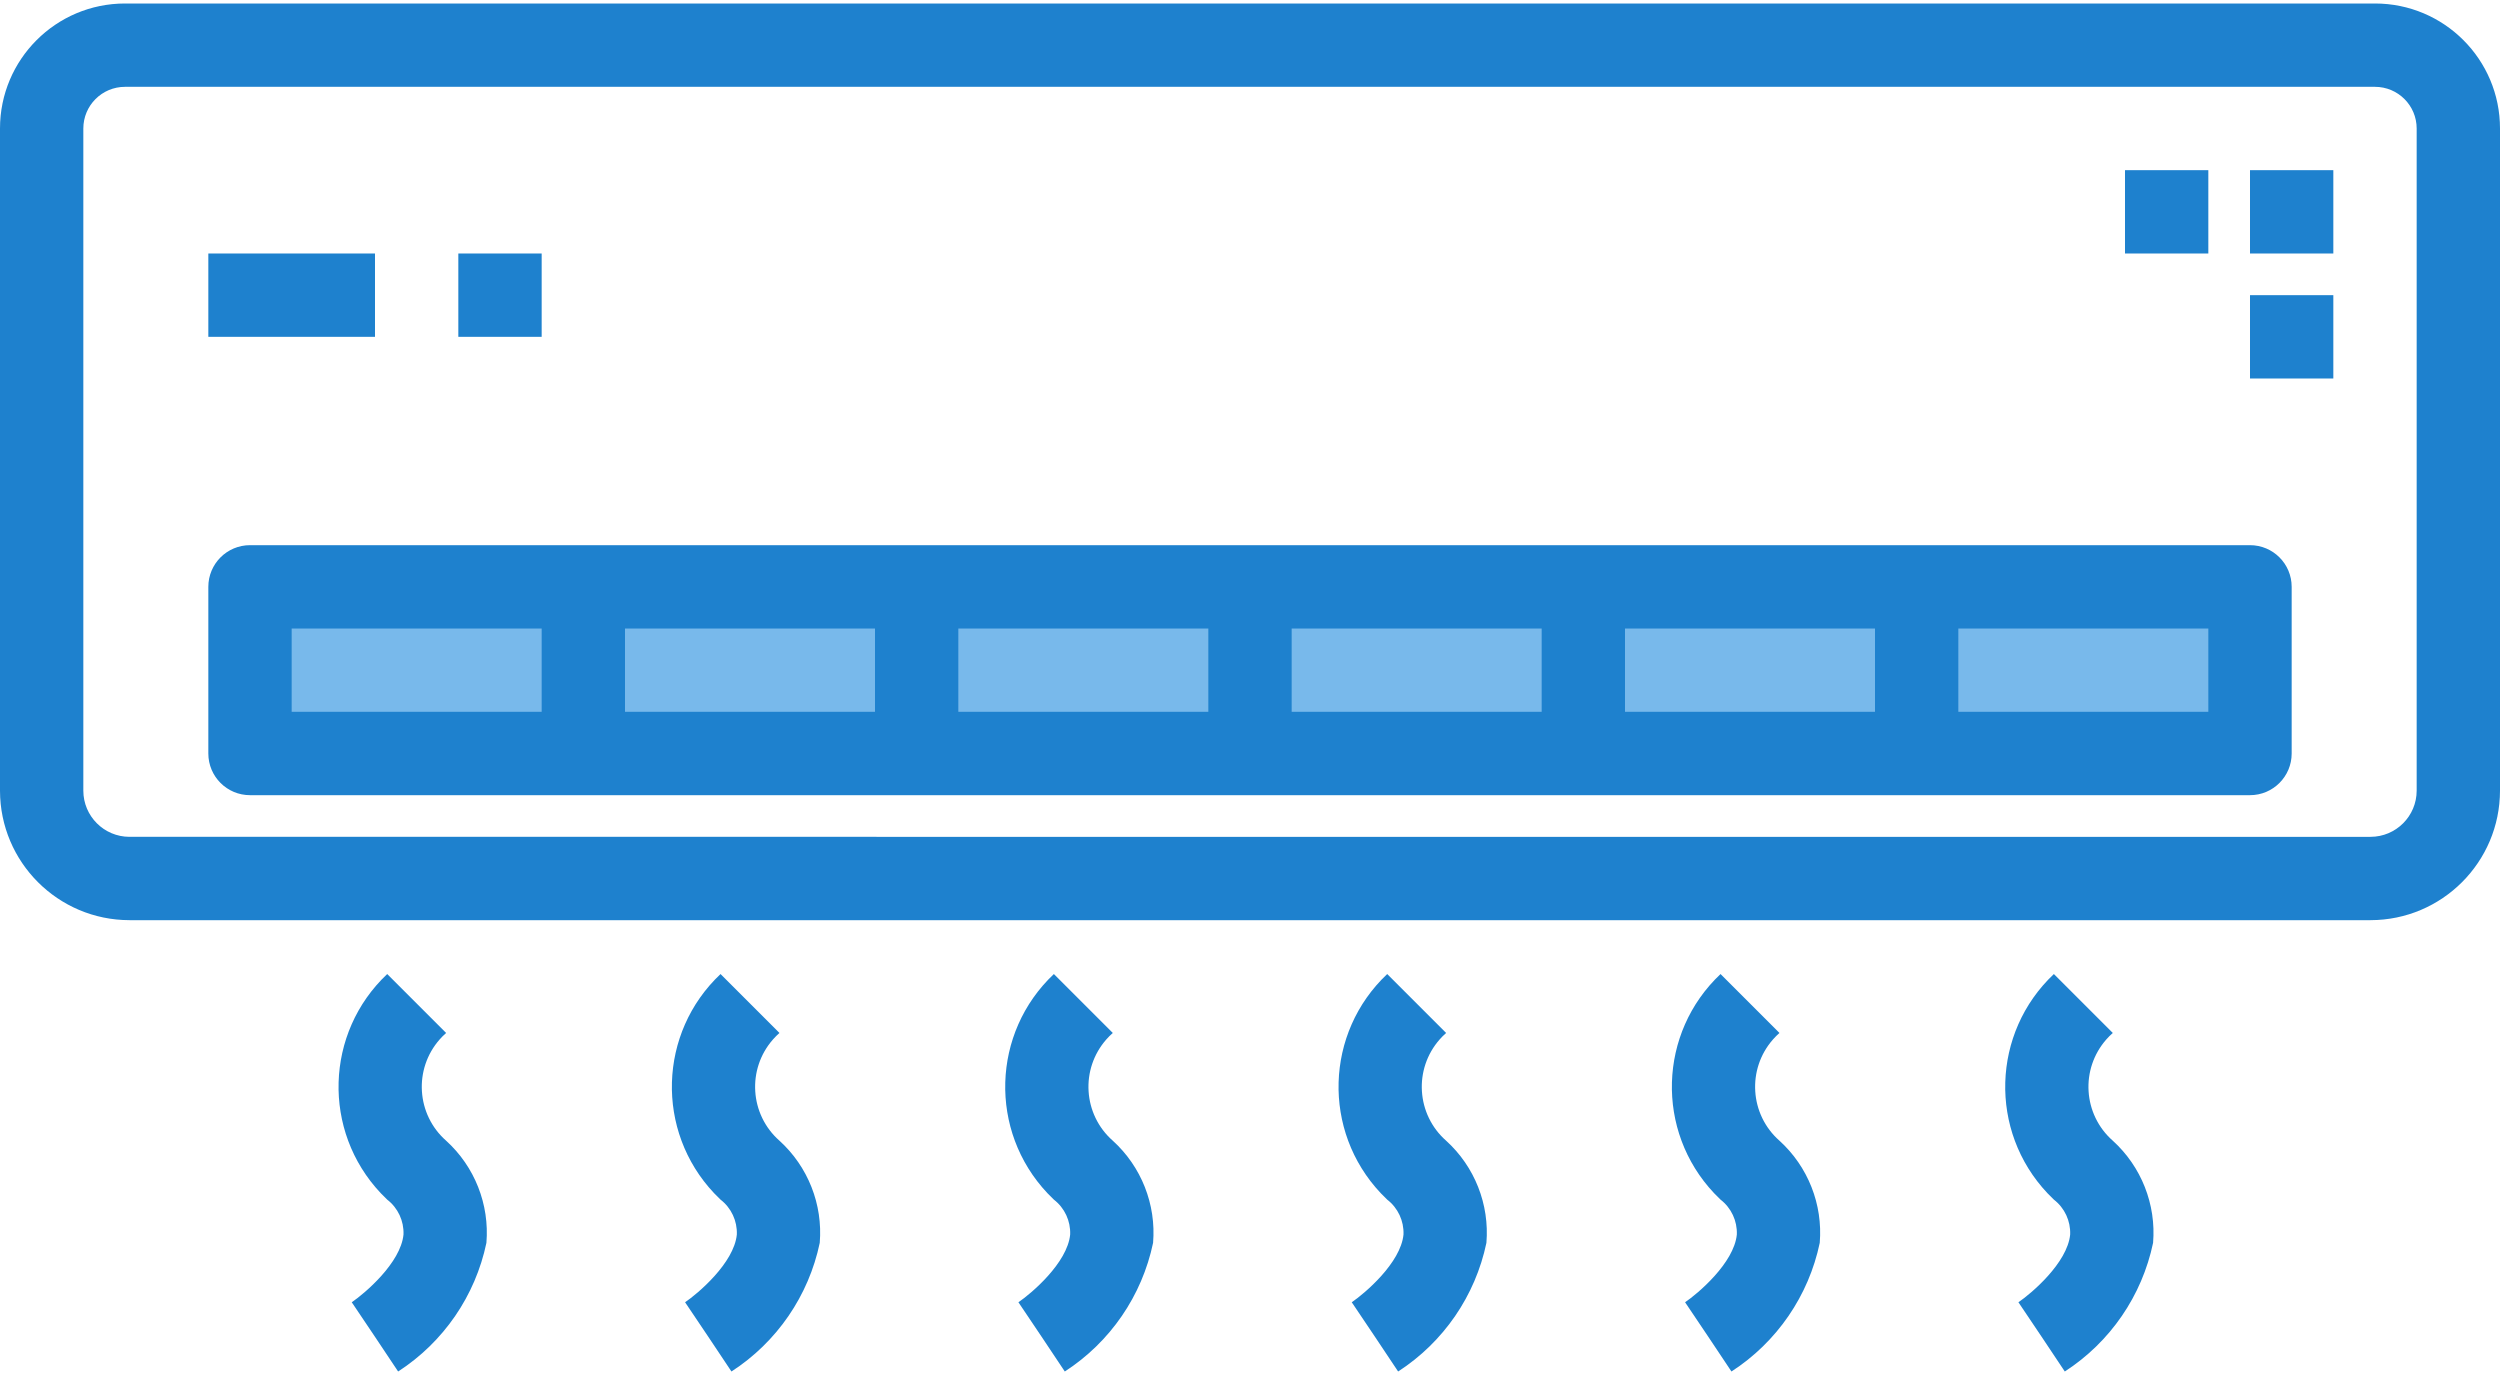 <?xml version="1.0" encoding="iso-8859-1"?>
<!-- Generator: Adobe Illustrator 19.0.0, SVG Export Plug-In . SVG Version: 6.00 Build 0)  -->
<svg width="480" height="264" xmlns="http://www.w3.org/2000/svg" version="1.1" xml:space="preserve">
<g transform="translate(0,-108)">
<g>
	<path style="fill:#78B9EB;" d="M48,220.672h64v32H48V220.672z"/>
	<path style="fill:#78B9EB;" d="M112,220.672h64v32h-64V220.672z"/>
	<path style="fill:#78B9EB;" d="M176,220.672h64v32h-64V220.672z"/>
	<path style="fill:#78B9EB;" d="M240,220.672h64v32h-64V220.672z"/>
	<path style="fill:#78B9EB;" d="M304,220.672h64v32h-64V220.672z"/>
	<path style="fill:#78B9EB;" d="M368,220.672h64v32h-64V220.672z"/>
</g>
<g>
	<path style="fill:#1E81CE;" d="M456,108.672H24c-13.255,0-24,10.745-24,24v127.136c0.018,13.725,11.139,24.846,24.864,24.864
		h430.272c13.725-0.018,24.846-11.139,24.864-24.864V132.672C480,119.417,469.255,108.672,456,108.672L456,108.672z M464,259.808
		c-0.004,4.894-3.97,8.86-8.864,8.864H24.864c-4.894-0.004-8.86-3.97-8.864-8.864V132.672c0-4.418,3.582-8,8-8c0,0,0,0,0,0h432
		c4.418,0,8,3.582,8,8V259.808z"/>
	<path style="fill:#1E81CE;" d="M432,212.672H48c-4.418,0-8,3.582-8,8v32c0,4.418,3.582,8,8,8h384c4.418,0,8-3.582,8-8v-32
		C440,216.254,436.418,212.672,432,212.672z M56,228.672h48v16H56V228.672z M120,228.672h48v16h-48V228.672z M184,228.672h48v16h-48
		V228.672z M248,228.672h48v16h-48V228.672z M312,228.672h48v16h-48V228.672z M424,244.672h-48v-16h48V244.672z"/>
	<path style="fill:#1E81CE;" d="M40,156.672h32v16H40V156.672z"/>
	<path style="fill:#1E81CE;" d="M88,156.672h16v16H88V156.672z"/>
	<path style="fill:#1E81CE;" d="M432,140.672h16v16h-16V140.672z"/>
	<path style="fill:#1E81CE;" d="M432,164.672h16v16h-16V164.672z"/>
	<path style="fill:#1E81CE;" d="M408,140.672h16v16h-16V140.672z"/>
	<path style="fill:#1E81CE;" d="M85.656,306.328l-11.312-11.312c-11.96,11.28-12.512,30.12-1.232,42.08
		c0.398,0.422,0.809,0.833,1.232,1.232c2.063,1.596,3.228,4.09,3.128,6.696c-0.528,5.48-7.52,11.376-9.936,13.008l4.464,6.64
		l4.44,6.656c8.721-5.642,14.825-14.537,16.952-24.704c0.607-7.383-2.252-14.628-7.736-19.608
		c-5.713-5.032-6.265-13.742-1.234-19.454C84.807,307.125,85.219,306.713,85.656,306.328L85.656,306.328z"/>
	<path style="fill:#1E81CE;" d="M149.656,306.328l-11.312-11.312c-11.96,11.28-12.512,30.12-1.232,42.08
		c0.398,0.422,0.809,0.833,1.232,1.232c2.063,1.596,3.228,4.09,3.128,6.696c-0.528,5.48-7.52,11.376-9.936,13.008l4.464,6.64
		l4.44,6.656c8.721-5.642,14.825-14.537,16.952-24.704c0.607-7.383-2.252-14.628-7.736-19.608
		c-5.713-5.032-6.265-13.742-1.234-19.454C148.807,307.125,149.219,306.713,149.656,306.328L149.656,306.328z"/>
	<path style="fill:#1E81CE;" d="M213.656,306.328l-11.312-11.312c-11.96,11.28-12.512,30.12-1.232,42.08
		c0.398,0.422,0.809,0.833,1.232,1.232c2.063,1.596,3.228,4.09,3.128,6.696c-0.528,5.48-7.52,11.376-9.936,13.008l4.464,6.64
		l4.44,6.656c8.721-5.642,14.825-14.537,16.952-24.704c0.607-7.383-2.252-14.628-7.736-19.608
		c-5.713-5.032-6.265-13.742-1.234-19.454C212.807,307.125,213.219,306.713,213.656,306.328L213.656,306.328z"/>
	<path style="fill:#1E81CE;" d="M277.656,306.328l-11.312-11.312c-11.96,11.28-12.512,30.12-1.232,42.08
		c0.398,0.422,0.809,0.833,1.232,1.232c2.063,1.596,3.228,4.09,3.128,6.696c-0.528,5.48-7.52,11.376-9.936,13.008l4.464,6.64
		l4.44,6.656c8.721-5.642,14.825-14.537,16.952-24.704c0.607-7.383-2.252-14.628-7.736-19.608
		c-5.713-5.032-6.265-13.742-1.234-19.454C276.807,307.125,277.219,306.713,277.656,306.328L277.656,306.328z"/>
	<path style="fill:#1E81CE;" d="M341.656,306.328l-11.312-11.312c-11.96,11.28-12.512,30.12-1.232,42.08
		c0.398,0.422,0.809,0.833,1.232,1.232c2.063,1.596,3.228,4.09,3.128,6.696c-0.528,5.48-7.52,11.376-9.936,13.008l4.464,6.64
		l4.44,6.656c8.721-5.642,14.825-14.537,16.952-24.704c0.607-7.383-2.252-14.628-7.736-19.608
		c-5.713-5.032-6.265-13.742-1.234-19.454C340.807,307.125,341.219,306.713,341.656,306.328L341.656,306.328z"/>
	<path style="fill:#1E81CE;" d="M405.656,306.328l-11.312-11.312c-11.96,11.28-12.512,30.12-1.232,42.08
		c0.398,0.422,0.809,0.833,1.232,1.232c2.063,1.596,3.228,4.09,3.128,6.696c-0.528,5.48-7.52,11.376-9.936,13.008l4.464,6.64
		l4.44,6.656c8.721-5.642,14.825-14.537,16.952-24.704c0.607-7.383-2.252-14.628-7.736-19.608
		c-5.713-5.032-6.265-13.742-1.234-19.454C404.807,307.125,405.219,306.713,405.656,306.328L405.656,306.328z"/>
</g>
</g>
</svg>
